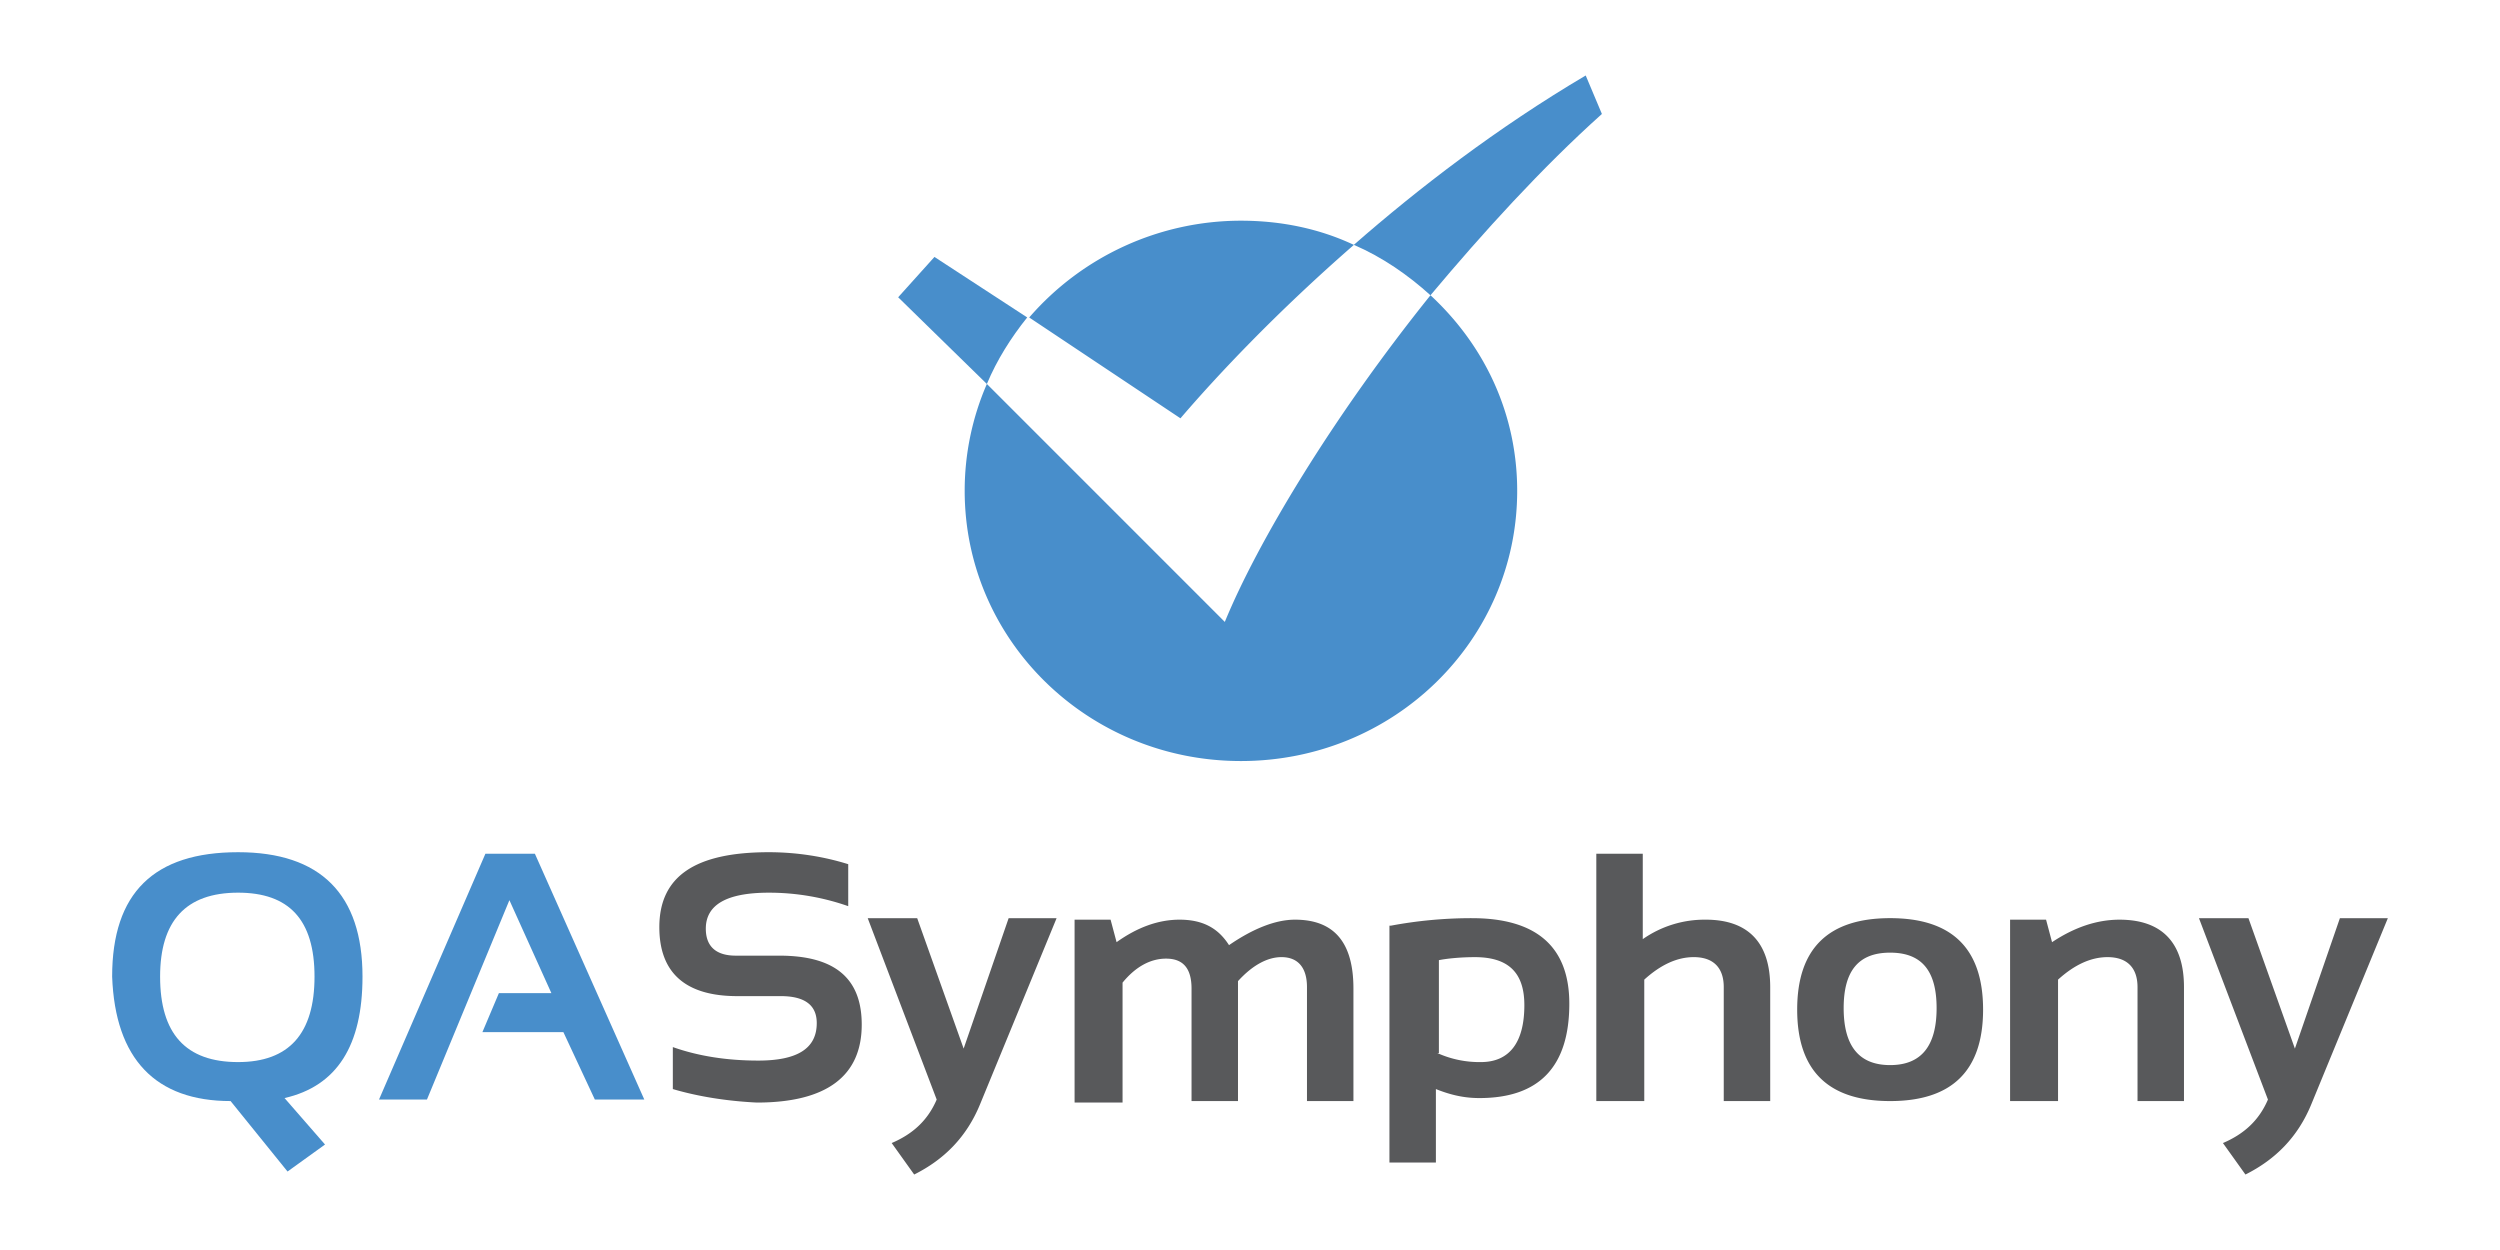 <svg xmlns="http://www.w3.org/2000/svg" width="120" height="60">
  <g fill-rule="evenodd" fill="#488ecb">
    <path d="m44.854 12.333-1.742 1.936 4.258 4.162c.484-1.16 1.16-2.226 1.936-3.194zm32.034-6.87-.774-1.84c-4.258 2.516-8.033 5.42-11.13 8.13 1.355.58 2.613 1.452 3.678 2.42 2.516-3 5.323-6.097 8.226-8.7z"/>
    <path d="M64.984 11.753c-1.645-.774-3.484-1.16-5.42-1.16a13.46 13.46 0 0 0-10.162 4.646l7.26 4.84c1.742-2.032 4.55-5.033 8.323-8.323zM47.37 18.43a12.843 12.843 0 0 0-1.065 5.13c0 7.162 5.904 12.97 13.26 12.97s13.26-5.807 13.26-12.97c0-3.678-1.55-6.968-4.162-9.388-4.742 5.904-8.323 11.904-9.872 15.68z"/>
  </g>
  <path d="M5.383 46.878c0-4.03 2.015-5.972 6.044-5.972 3.958 0 5.973 2.015 5.973 5.972 0 3.31-1.223 5.253-3.742 5.829l1.943 2.23-1.799 1.296-2.734-3.382c-3.598 0-5.541-2.015-5.685-5.973zm6.044 4.102c2.447 0 3.67-1.367 3.67-4.102s-1.223-4.03-3.67-4.03c-2.518 0-3.742 1.368-3.742 4.03 0 2.735 1.224 4.102 3.742 4.102zm6.765 1.799L23.3 40.978h2.374l5.253 11.801h-2.374l-1.511-3.238h-3.886l.791-1.871h2.519l-2.015-4.462-3.958 9.571z" fill="#488ecb"/>
  <path d="M32.296 52.275V50.26c1.223.432 2.59.648 4.101.648 1.871 0 2.807-.576 2.807-1.799 0-.863-.576-1.295-1.727-1.295H35.39c-2.447 0-3.742-1.08-3.742-3.31 0-2.447 1.727-3.598 5.253-3.598 1.367 0 2.663.216 3.814.575v2.015a11.478 11.478 0 0 0-3.814-.647c-2.015 0-3.022.575-3.022 1.727 0 .863.503 1.295 1.439 1.295h2.087c2.662 0 3.958 1.08 3.958 3.31 0 2.447-1.656 3.742-5.038 3.742-1.439-.072-2.806-.288-4.03-.648zm9.354-8.203h2.375l2.23 6.26 2.16-6.26h2.302l-3.67 8.923c-.647 1.583-1.727 2.662-3.166 3.382l-1.08-1.511c1.008-.432 1.728-1.08 2.16-2.087zm9.93 8.707v-8.635h1.728l.288 1.08c1.007-.72 2.015-1.08 3.022-1.08 1.151 0 1.87.432 2.375 1.223 1.151-.791 2.23-1.223 3.166-1.223 1.87 0 2.806 1.08 2.806 3.31v5.397h-2.23v-5.469c0-.935-.432-1.44-1.224-1.44-.647 0-1.367.36-2.087 1.152v5.757h-2.23v-5.397c0-1.007-.432-1.44-1.224-1.44-.72 0-1.439.36-2.087 1.152v5.757h-2.302zm15.184-8.347a21.01 21.01 0 0 1 3.886-.36c3.094 0 4.677 1.367 4.677 4.102 0 3.022-1.439 4.533-4.317 4.533-.72 0-1.367-.144-2.087-.432v3.526h-2.23v-11.37zm2.231 6.116a4.921 4.921 0 0 0 2.087.432c1.367 0 2.087-.935 2.087-2.734 0-1.584-.792-2.303-2.375-2.303-.72 0-1.367.072-1.727.144v4.461zm7.628 2.231V40.978h2.23v4.101a5.169 5.169 0 0 1 3.023-.935c2.015 0 3.094 1.08 3.094 3.238v5.469h-2.23v-5.469c0-.935-.504-1.44-1.44-1.44-.791 0-1.583.36-2.375 1.08v5.829h-2.302zm9.642-4.318c0-2.95 1.511-4.39 4.462-4.39s4.461 1.44 4.461 4.39-1.51 4.39-4.461 4.39-4.462-1.44-4.462-4.39zm4.462 2.663c1.51 0 2.23-.936 2.23-2.735s-.72-2.662-2.23-2.662-2.231.863-2.231 2.662.72 2.735 2.23 2.735zm5.757 1.655v-8.635h1.727l.287 1.08c1.08-.72 2.16-1.08 3.239-1.08 2.014 0 3.094 1.08 3.094 3.238v5.469h-2.23v-5.469c0-.935-.505-1.44-1.44-1.44-.792 0-1.583.36-2.375 1.08v5.829h-2.302zm9.066-8.707h2.375l2.23 6.26 2.16-6.26h2.302l-3.67 8.923c-.647 1.583-1.727 2.662-3.166 3.382l-1.08-1.511c1.008-.432 1.728-1.08 2.16-2.087z" fill="#58595b"/>
</svg>
